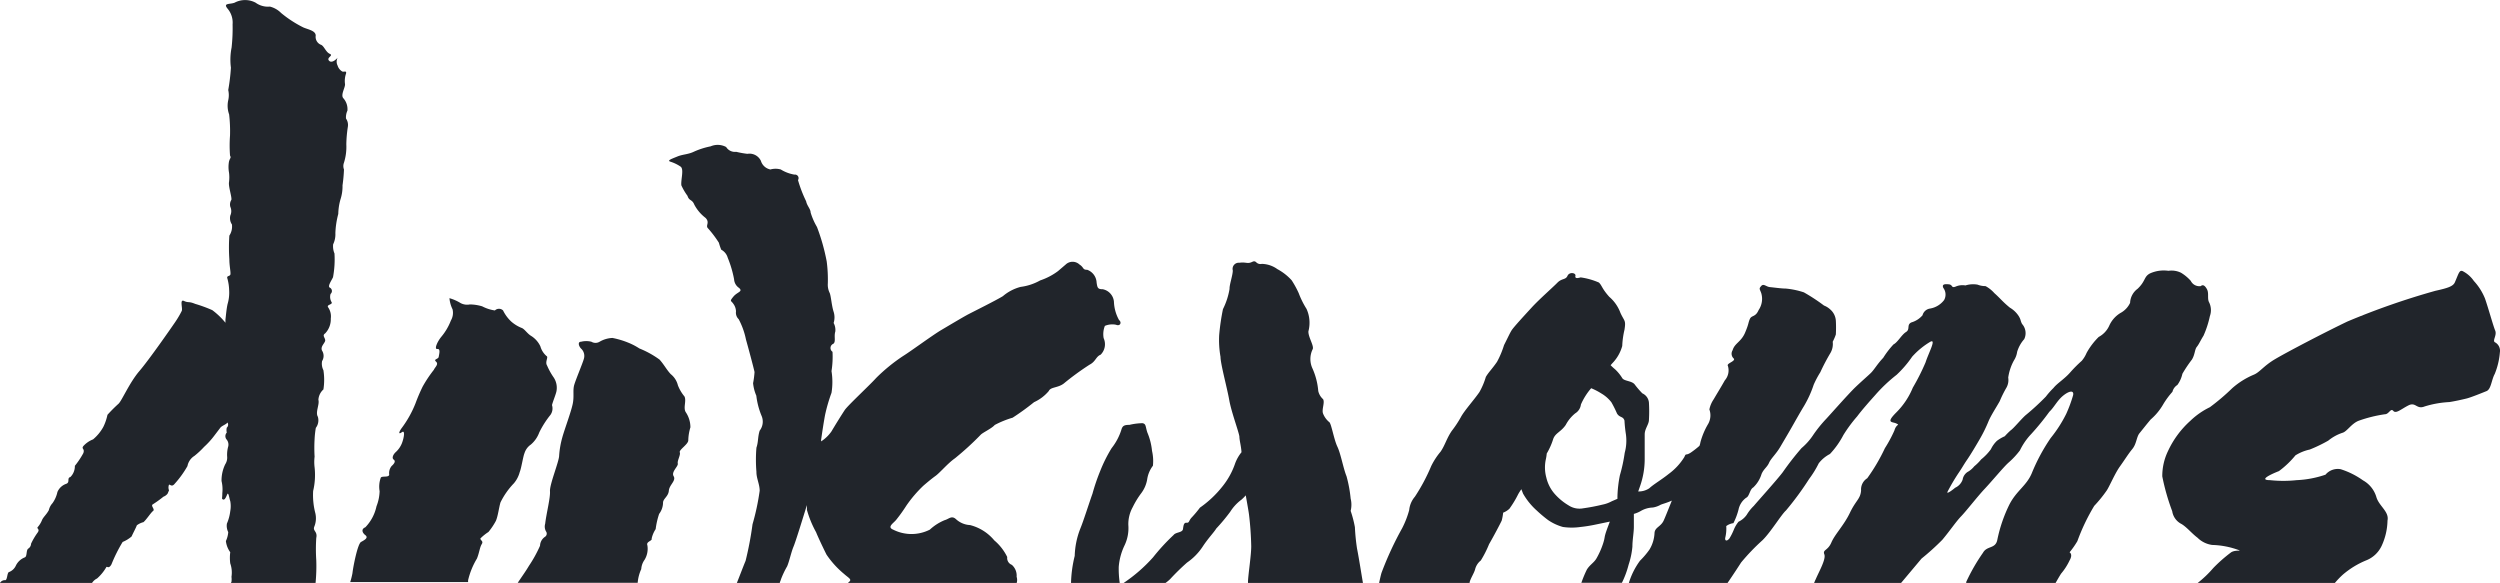 <svg xmlns="http://www.w3.org/2000/svg" viewBox="0 0 223.78 52.18"><title>rad</title><path d="M8.24,52.18a1.1,1.1,0,0,1,.45-0.4,4.08,4.08,0,0,0,.82-1c0.06-.15.21,0.21,0.47-0.27a13.49,13.49,0,0,1,1-2,2.87,2.87,0,0,0,.8-0.49c0.13-.3.37-0.73,0.47-1a1.64,1.64,0,0,1,.59-0.28c0.28-.24.65-0.84,0.86-1s-0.27-.47,0-0.61a9.47,9.47,0,0,0,.93-0.67A0.84,0.84,0,0,0,15,44.19l0.13-.3a0.69,0.69,0,0,1,0-.51c0.13,0,.26.23,0.51-0.08a8.93,8.93,0,0,0,1.14-1.58,1.37,1.37,0,0,1,.62-0.91A7.47,7.47,0,0,0,18.27,40a7.2,7.2,0,0,0,.91-1l0.54-.71c0.13-.18.54-0.3,0.64-0.47a0.35,0.35,0,0,1-.06.46,0.93,0.93,0,0,0,0,.44,0.47,0.47,0,0,0,0,.64,0.72,0.72,0,0,1,.11.67,2.84,2.84,0,0,0-.08.81,1.09,1.09,0,0,1-.17.72,3.31,3.31,0,0,0-.33,1.5,3.15,3.15,0,0,1,.07,1.09c0,0.49-.08.5,0.07,0.56s0.26-.2.37-0.46,0.19,0.39.27,0.6a2.5,2.5,0,0,1,0,.91,4,4,0,0,1-.3,1.11,1.26,1.26,0,0,0,.12.76,2.29,2.29,0,0,1-.21.8,2.1,2.1,0,0,0,.39,1,3.93,3.93,0,0,0,0,1,2.47,2.47,0,0,1,.11,1.2,1.87,1.87,0,0,1,0,.45,1.51,1.51,0,0,1-.09.17h7.61a15.72,15.72,0,0,0,.07-2.1,15.38,15.38,0,0,1,0-2c0.13-.59-0.33-0.61-0.18-1a2,2,0,0,0,.1-1.2,6.43,6.43,0,0,1-.2-2,6.22,6.22,0,0,0,.13-2.12,3.85,3.85,0,0,1,0-.95,13.65,13.65,0,0,1,0-1.58,8.46,8.46,0,0,1,.11-1,1.11,1.11,0,0,0,.18-1c-0.24-.4.17-1.1,0.05-1.51a1.36,1.36,0,0,1,.45-0.93,5.62,5.62,0,0,0,0-1.72,1.29,1.29,0,0,1-.12-0.82,0.87,0.87,0,0,0,0-.93c-0.19-.38.3-0.7,0.28-0.94s-0.29-.42,0-0.61a1.83,1.83,0,0,0,.5-1.32,1.44,1.44,0,0,0-.23-1c-0.19-.26.4-0.24,0.31-0.46a0.92,0.92,0,0,1-.1-0.75,0.34,0.34,0,0,0-.06-0.56c-0.25-.11.18-0.69,0.28-0.94a8.76,8.76,0,0,0,.13-2.12,1.68,1.68,0,0,1-.12-0.82,2.06,2.06,0,0,0,.2-1,7.66,7.66,0,0,1,.26-1.72,5.11,5.11,0,0,1,.19-1.28,3.79,3.79,0,0,0,.19-1.28,13.54,13.54,0,0,0,.13-1.42,0.86,0.86,0,0,1,0-.61A4.72,4.72,0,0,0,31,12.92a11.46,11.46,0,0,1,.14-1.59,1,1,0,0,0-.17-0.72,1.45,1.45,0,0,1,.13-0.71,1.48,1.48,0,0,0-.36-1.1c-0.29-.3.2-1,0.14-1.3a2,2,0,0,1,.09-0.9c0.08-.32-0.18-0.13-0.33-0.2a0.91,0.91,0,0,1-.42-0.53,0.76,0.76,0,0,1,0-.7s-0.48.56-.76,0.27,0.43-.46.06-0.62S29,4.08,28.71,4a0.76,0.76,0,0,1-.45-0.81c0-.44-0.65-0.54-1.1-0.73a10.19,10.19,0,0,1-2-1.3,2.14,2.14,0,0,0-1-.57A1.87,1.87,0,0,1,22.88.24,2,2,0,0,0,21,.24c-0.43.17-1.09,0-.6,0.57a1.93,1.93,0,0,1,.42,1.37,15.88,15.88,0,0,1-.09,2.08,5.56,5.56,0,0,0-.06,1.8,17.72,17.72,0,0,1-.24,2,2.06,2.06,0,0,1,0,.91,2.28,2.28,0,0,0,.08,1.27,13.21,13.21,0,0,1,.08,1.89,12,12,0,0,0,0,1.79c0.12,0.23,0,.2-0.09.53a2.76,2.76,0,0,0,0,1,3.43,3.43,0,0,1,0,.85c-0.07.38,0.27,1.35,0.21,1.59a0.77,0.77,0,0,0-.09.63,0.93,0.93,0,0,1,0,.76,1,1,0,0,0,.14.81,1.47,1.47,0,0,1-.23,1,15.51,15.51,0,0,0,0,2.12c0,0.57.12,1.07,0.1,1.32s-0.39.1-.27,0.42a4.37,4.37,0,0,1,.15,1,3.59,3.59,0,0,1-.14,1.27c-0.1.44-.15,1.08-0.19,1.38v0.29A6.49,6.49,0,0,0,19,27.76a12.64,12.64,0,0,0-1.53-.56c-0.6-.25-0.59-0.07-1-0.26s-0.1.66-.2,0.89a8.43,8.43,0,0,1-.63,1.06c-0.23.34-2.27,3.28-3.16,4.32s-1.55,2.61-1.86,2.92a13.41,13.41,0,0,0-1,1,4.65,4.65,0,0,1-.37,1.08,3.89,3.89,0,0,1-.92,1.12,2.29,2.29,0,0,0-.87.6c-0.2.27,0.15,0.21,0,.63A7.43,7.43,0,0,1,6.7,41.7a1.36,1.36,0,0,1-.4,1c-0.34.09,0,.48-0.38,0.61a1.32,1.32,0,0,0-.78.73,2.69,2.69,0,0,1-.44,1,1.37,1.37,0,0,0-.33.63c-0.24.43-.5,0.61-0.62,0.91a2.15,2.15,0,0,1-.38.61c-0.11.13,0.23,0.16,0,.48a6.07,6.07,0,0,0-.59,1,0.53,0.53,0,0,1-.24.43c-0.23.14-.08,0.73-0.34,0.8a1.48,1.48,0,0,0-.78.73,1.1,1.1,0,0,1-.6.57C0.61,51.24.68,52,.43,51.93a0.5,0.5,0,0,0-.43.25H8.24Z" fill="#21252b"/><path d="M98.47,42.19a17.76,17.76,0,0,0-.68,2c-0.33.92-.8,2.43-1.09,3.13a7.19,7.19,0,0,0-.5,2.44,11.13,11.13,0,0,0-.33,2.42h4.36a8.78,8.78,0,0,1-.09-1.44,5.43,5.43,0,0,1,.51-1.9A3.58,3.58,0,0,0,101,47a3.13,3.13,0,0,1,.39-1.6,7.67,7.67,0,0,1,.77-1.26,2.84,2.84,0,0,0,.53-1.25,2.63,2.63,0,0,1,.51-1.2,4,4,0,0,0-.08-1.33,5.62,5.62,0,0,0-.42-1.65c-0.18-.55-0.1-0.75-0.42-0.83a5.45,5.45,0,0,0-1.18.15c-0.48,0-.63.09-0.73,0.46a5.18,5.18,0,0,1-.87,1.63A13,13,0,0,0,98.47,42.19Z" fill="#21252b"/><path d="M100.58,52.18h3.75a4,4,0,0,0,.41-0.34,20.61,20.61,0,0,1,1.51-1.48,5.21,5.21,0,0,0,1.41-1.44c0.5-.76,1-1.26,1.21-1.61a16.6,16.6,0,0,0,1.25-1.5,4,4,0,0,1,1-1.08,3.88,3.88,0,0,0,.39-0.39c0.13,0.74.25,1.4,0.29,1.71a28.22,28.22,0,0,1,.2,2.85c0,0.83-.28,2.59-0.29,3.18,0,0,0,.07,0,0.1H122c-0.13-.74-0.35-2.18-0.53-3.08a18.31,18.31,0,0,1-.19-1.91,10.13,10.13,0,0,0-.38-1.46,2.29,2.29,0,0,0,0-1.1,11.74,11.74,0,0,0-.37-2c-0.29-.71-0.51-2-0.82-2.65s-0.54-2.06-.72-2.19a1.89,1.89,0,0,1-.56-0.77c-0.14-.36.18-1,0-1.29A1.38,1.38,0,0,1,118,35a6.17,6.17,0,0,0-.51-2,2,2,0,0,1,0-1.72c0.18-.28-0.41-1.12-0.37-1.63a3,3,0,0,0-.17-2,7.75,7.75,0,0,1-.7-1.41,8.49,8.49,0,0,0-.63-1.15,4.77,4.77,0,0,0-1.28-1,2.48,2.48,0,0,0-1.39-.47,0.53,0.53,0,0,1-.52-0.16c-0.21-.16-0.29,0-0.56.06s-0.44-.07-0.93,0a0.55,0.55,0,0,0-.59.69c0,0.43-.31,1.28-0.29,1.65a6.35,6.35,0,0,1-.59,1.81,20.19,20.19,0,0,0-.34,2.33,8.63,8.63,0,0,0,.12,1.94c0,0.63.59,2.78,0.78,3.86s0.83,2.77.91,3.27c0,0.34.15,0.82,0.19,1.41a3.49,3.49,0,0,0-.57,1,6.73,6.73,0,0,1-1.15,2.08,9.43,9.43,0,0,1-2,1.88,10.28,10.28,0,0,1-.71.85c-0.31.31-.22,0.52-0.48,0.5s-0.28.24-.33,0.57-0.64.26-.84,0.53a18.38,18.38,0,0,0-1.84,2A13.88,13.88,0,0,1,100.58,52.18Z" fill="#21252b"/><path d="M41.9,52.18c0-.08,0-0.16,0-0.24A6.71,6.71,0,0,1,42.69,50c0.21-.5.25-1,0.43-1.29S43,48.39,43,48.2a4.17,4.17,0,0,1,.72-0.58,5.92,5.92,0,0,0,.67-1c0.19-.45.27-1.18,0.41-1.65A6.75,6.75,0,0,1,46,43.26a2.55,2.55,0,0,0,.52-1c0.15-.35.3-1.4,0.43-1.7a1.45,1.45,0,0,1,.56-0.76,2.59,2.59,0,0,0,.76-1.09,8.33,8.33,0,0,1,1-1.57,1,1,0,0,0,.14-0.88c0.08-.32.31-0.87,0.39-1.19a1.67,1.67,0,0,0-.23-1.27,6,6,0,0,1-.6-1.08c-0.21-.33.15-0.76-0.05-0.85A1.79,1.79,0,0,1,48.37,31a2.2,2.2,0,0,0-.84-0.94c-0.33-.2-0.57-0.6-0.82-0.7a3.2,3.2,0,0,1-.94-0.57,3.37,3.37,0,0,1-.74-1,0.52,0.52,0,0,0-.73,0l0,0a3.56,3.56,0,0,1-1.14-.37,4,4,0,0,0-1.1-.17,1.24,1.24,0,0,1-.83-0.12,4,4,0,0,0-1-.44,2.85,2.85,0,0,0,.28,1,1.36,1.36,0,0,1-.15,1,5.11,5.11,0,0,1-.86,1.46c-0.36.44-.66,1.13-0.35,1.09s0.15,0.48.12,0.7-0.5.2-.24,0.43-0.09.49-.2,0.74a11.26,11.26,0,0,0-1,1.5,16.13,16.13,0,0,0-.64,1.5,9.54,9.54,0,0,1-1.22,2.19c-0.27.36-.33,0.63,0,0.39s0.18,0.55,0,1a2.17,2.17,0,0,1-.58.81c-0.21.21-.33,0.51-0.15,0.64s0.09,0.33-.18.57a1,1,0,0,0-.22.79c-0.06.27-.68,0.07-0.76,0.27a2.37,2.37,0,0,0-.1,1.2,4,4,0,0,1-.28,1.35,3.85,3.85,0,0,1-1,1.88c-0.36.14-.31,0.46,0,0.7s-0.07.44-.38,0.61-0.71,2.23-.77,2.79a6.76,6.76,0,0,1-.2.8H41.9Z" fill="#21252b"/><path d="M48.8,46.88a0.89,0.89,0,0,0,.07.68,0.34,0.34,0,0,1-.07.48h0a1,1,0,0,0-.46.81,11.55,11.55,0,0,1-1,1.81c-0.24.41-.6,0.92-1,1.51H57.08a3.67,3.67,0,0,1,.32-1.23,1.58,1.58,0,0,1,.29-0.82,1.9,1.9,0,0,0,.26-1.3c-0.14-.36.46-0.39,0.38-0.61a2.56,2.56,0,0,1,.36-0.85A7,7,0,0,1,59,46a1.7,1.7,0,0,0,.35-1c0-.36.48-0.56,0.52-1.08s0.67-.89.43-1.29,0.43-.88.37-1.14,0.27-.77.18-1,0.78-.73.76-1.09a4.32,4.32,0,0,1,.19-1.15,2.42,2.42,0,0,0-.42-1.36c-0.24-.4.08-1-0.11-1.4a3.56,3.56,0,0,1-.59-1,1.84,1.84,0,0,0-.64-1c-0.37-.39-0.59-0.84-1-1.3a8.34,8.34,0,0,0-1.81-1,5.58,5.58,0,0,0-1-.52,7.55,7.55,0,0,0-1.41-.42,2.48,2.48,0,0,0-1.15.34,0.71,0.71,0,0,1-.73,0,1.91,1.91,0,0,0-.93,0c-0.31,0-.22.38,0,0.61a0.89,0.89,0,0,1,.25.93c-0.1.37-.69,1.77-0.85,2.29s0,1-.14,1.71-0.73,2.28-.93,3a8.06,8.06,0,0,0-.29,1.65c0,0.51-.86,2.58-0.82,3.19S48.91,45.93,48.8,46.88Z" fill="#21252b"/><path d="M60,14.47a3.47,3.47,0,0,1,.93.45c0.31,0.25,0,1.17.06,1.67a5.13,5.13,0,0,0,.55.94c0.15,0.48.41,0.29,0.61,0.79a3.59,3.59,0,0,0,1,1.18c0.41,0.41,0,.68.2,0.91a9.83,9.83,0,0,1,1,1.32,5,5,0,0,0,.21.62,1.18,1.18,0,0,1,.58.72A9.82,9.82,0,0,1,65.71,25a1,1,0,0,0,.44.77c0.39,0.34-.15.35-0.51,0.79s-0.2.33,0,.63a1.2,1.2,0,0,1,.24.69,0.8,0.8,0,0,0,.24.69,6.64,6.64,0,0,1,.65,1.81c0.19,0.67.69,2.53,0.77,2.92a7.77,7.77,0,0,1-.13,1,3.8,3.8,0,0,0,.29,1.12,6.72,6.72,0,0,0,.46,1.78A1.32,1.32,0,0,1,68,38.55c-0.18.57-.11,1-0.29,1.52a13,13,0,0,0,0,2.17C67.7,42.8,68,43.34,68,43.93a21.24,21.24,0,0,1-.64,3,30.4,30.4,0,0,1-.62,3.27c-0.21.5-.5,1.28-0.79,2H69.8c0-.11.08-0.22,0.1-0.33a7.86,7.86,0,0,1,.56-1.18c0.21-.5.36-1.26,0.57-1.76s0.83-2.54,1.2-3.72v0.43a9.22,9.22,0,0,0,.82,2c0.17,0.43.64,1.42,0.93,2a8.15,8.15,0,0,0,1.57,1.73c0.38,0.34.68,0.47,0.51,0.66l-0.18.17H91A0.92,0.92,0,0,0,91,51.63a1.28,1.28,0,0,0-.43-1.07,0.65,0.65,0,0,1-.41-0.7A4.57,4.57,0,0,0,89,48.37,4.14,4.14,0,0,0,86.83,47a2,2,0,0,1-1.27-.54c-0.39-.34-0.62,0-1,0.1a4.44,4.44,0,0,0-1.33.85,3.63,3.63,0,0,1-3.28,0c-0.6-.25.07-0.59,0.31-0.93a13.65,13.65,0,0,0,.87-1.22,11.3,11.3,0,0,1,1.53-1.79c0.28-.24.69-0.59,1.08-0.87s1.1-1.13,1.73-1.57a25.56,25.56,0,0,0,2.31-2.11c0.17-.19,1-0.57,1.26-0.88a8.49,8.49,0,0,1,1.6-.65A22.1,22.1,0,0,0,92.56,36a3.74,3.74,0,0,0,1.32-1c0.16-.37.82-0.27,1.34-0.67a24.39,24.39,0,0,1,2.3-1.68c0.57-.29.57-0.73,1-0.9a1.32,1.32,0,0,0,.27-1.48,2,2,0,0,1,.11-1.1,1.7,1.7,0,0,1,1-.1c0.38,0.16.53-.22,0.27-0.42A3.64,3.64,0,0,1,99.71,27a1.25,1.25,0,0,0-1-1.11c-0.44,0-.48-0.12-0.55-0.59a1.28,1.28,0,0,0-.84-1.15c-0.44,0-.27-0.2-0.69-0.47a0.9,0.9,0,0,0-1.24,0l-0.69.59a5.67,5.67,0,0,1-1.59.83,4.81,4.81,0,0,1-1.75.58,4,4,0,0,0-1.59.83c-0.6.37-2.61,1.37-3.07,1.61s-1.73,1-2.46,1.43-2.76,1.92-3.36,2.29a15.6,15.6,0,0,0-2.46,2c-0.51.58-2.54,2.46-2.81,2.87S74.79,38,74.43,38.61a3.32,3.32,0,0,1-.93.9V39.37c0.12-.83.22-1.5,0.35-2.21a14.92,14.92,0,0,1,.58-2,6.1,6.1,0,0,0,0-1.94,8.31,8.31,0,0,0,.09-1.73,0.41,0.41,0,0,1,0-.68c0.36-.14.1-0.66,0.25-1.13a1.32,1.32,0,0,0-.15-0.77,1.66,1.66,0,0,0,0-1c-0.18-.55-0.23-1.39-0.35-1.68a1.66,1.66,0,0,1-.17-0.84A12.48,12.48,0,0,0,74,23.4a18.1,18.1,0,0,0-.87-3.08,5.88,5.88,0,0,1-.57-1.3c0-.31-0.33-0.61-0.4-1a11.6,11.6,0,0,1-.73-1.9,0.32,0.32,0,0,0-.32-0.49,3.37,3.37,0,0,1-1.22-.46,1.71,1.71,0,0,0-.93,0,1.11,1.11,0,0,1-.85-0.77,1.13,1.13,0,0,0-1.21-.63,8.37,8.37,0,0,1-1-.18A0.92,0.92,0,0,1,65,13.16a1.59,1.59,0,0,0-1.39-.06,6.81,6.81,0,0,0-1.5.48c-0.52.25-1,.23-1.48,0.43S59.68,14.36,60,14.47Z" fill="#21252b"/><path d="M196.06,37.67a8.36,8.36,0,0,0-2,2.71,5.14,5.14,0,0,0-.51,2.26,19.65,19.65,0,0,0,.89,3.12,1.54,1.54,0,0,0,.84,1.15c0.49,0.3.89,0.82,1.42,1.22a2.31,2.31,0,0,0,1.32.65,7.41,7.41,0,0,1,2.06.35c0.93,0.31,0,0-.42.35a13.31,13.31,0,0,0-1.55,1.37,9.69,9.69,0,0,1-1.39,1.33H209a7.58,7.58,0,0,1,.71-0.74,7.67,7.67,0,0,1,2.14-1.3,2.57,2.57,0,0,0,1.34-1.29,5.61,5.61,0,0,0,.52-2.25c0.17-.81-0.77-1.3-1-2.12A2.53,2.53,0,0,0,211.52,43a7.19,7.19,0,0,0-2-1,1.43,1.43,0,0,0-1.36.49,9.22,9.22,0,0,1-2.59.49,11.19,11.19,0,0,1-2.37,0c-1.13,0,.25-0.6.79-0.81a8.09,8.09,0,0,0,1.48-1.41,4,4,0,0,1,1.28-.52,13.36,13.36,0,0,0,1.66-.8,4,4,0,0,1,1.27-.7c0.39-.1.79-0.81,1.43-1.07a12.07,12.07,0,0,1,2.37-.59c0.36,0,.51-0.58.75-0.3s0.68-.15,1.35-0.49,0.72,0.39,1.46.09a9,9,0,0,1,2.2-.39c0.47-.07,1.15-0.22,1.55-0.32s1.36-.49,1.78-0.66,0.44-1,.74-1.54a6.49,6.49,0,0,0,.46-1.93,0.86,0.86,0,0,0-.42-0.89c-0.3-.13.18-0.63,0-1.06s-0.59-1.93-.91-2.86a5.16,5.16,0,0,0-1-1.58,2.71,2.71,0,0,0-1-.88c-0.3-.13-0.36.22-0.7,1-0.16.37-.66,0.52-1.74,0.76a66.58,66.58,0,0,0-7.88,2.75c-2.09,1-5.41,2.74-6.46,3.36s-1.38,1.18-1.92,1.4a7,7,0,0,0-1.93,1.21,19.47,19.47,0,0,1-2,1.7A6.73,6.73,0,0,0,196.06,37.67Z" fill="#21252b"/><path d="M131.55,52.18l0-.07c0.1-.37.41-0.83,0.49-1.15a1.46,1.46,0,0,1,.51-0.79,9.64,9.64,0,0,0,.74-1.46c0.44-.76,1-1.83,1.13-2.11a4.63,4.63,0,0,0,.13-0.71,1.76,1.76,0,0,0,.56-0.35,9.11,9.11,0,0,0,.79-1.31,5,5,0,0,1,.28-0.44l0.15,0.39a6.06,6.06,0,0,0,1.24,1.53,11.9,11.9,0,0,0,1,.84,4.42,4.42,0,0,0,1.33.62,5.53,5.53,0,0,0,1.58,0,12.74,12.74,0,0,0,1.32-.21l1.3-.27c-0.13.35-.25,0.66-0.32,0.87-0.21.62-.09,0.49-0.29,1.11a7.07,7.07,0,0,1-.59,1.32h0c-0.22.38-.6,0.57-0.86,1a10.81,10.81,0,0,0-.49,1.18h3.63a8.28,8.28,0,0,0,.6-1.62,7.12,7.12,0,0,0,.34-1.62c0-.63.14-1.3,0.13-1.83V46a2.63,2.63,0,0,0,.62-0.26,2.25,2.25,0,0,1,1.07-.31,2.09,2.09,0,0,0,.71-0.25c0.24-.1.51-0.15,1-0.37-0.32.8-.6,1.5-0.71,1.74-0.25.6-.8,0.63-0.84,1.15a3.13,3.13,0,0,1-.45,1.49,7.14,7.14,0,0,1-.85,1,6.61,6.61,0,0,0-1,2h8.83c0.53-.77,1.06-1.59,1.22-1.84a19,19,0,0,1,1.92-2c0.75-.74,1.68-2.29,2.09-2.65a26.72,26.72,0,0,0,2.08-2.83,8.71,8.71,0,0,0,.86-1.4,3,3,0,0,1,1-.83A7.52,7.52,0,0,0,165,38.95a12.51,12.51,0,0,1,1.24-1.68c0.4-.54,1.08-1.31,1.6-1.89a13.84,13.84,0,0,1,1.93-1.83,9.78,9.78,0,0,0,1.39-1.62,6.93,6.93,0,0,1,1.63-1.34c0.56-.29-0.16,1-0.43,1.85a19.56,19.56,0,0,1-1.14,2.26,6.72,6.72,0,0,1-1.47,2.21c-1,1-.35.82,0,1s0,0-.18.63a12.06,12.06,0,0,1-.85,1.58,16.7,16.7,0,0,1-1.58,2.69,1.18,1.18,0,0,0-.55,1.09c-0.06.77-.46,0.87-1,2s-1.34,1.91-1.66,2.66-0.8.63-.63,1.06-0.49,1.56-.77,2.23c-0.06.1-.09,0.22-0.15,0.33h7.79L172,50a22.24,22.24,0,0,0,1.86-1.68c0.71-.85,1.21-1.61,1.69-2.11s1.46-1.77,2.11-2.46,1.73-2,2.15-2.36a7,7,0,0,0,1-1.08,5.74,5.74,0,0,1,1-1.45,22.56,22.56,0,0,0,1.63-2c0.42-.39.7-1,1.22-1.43s1-.54.91-0.06a12.16,12.16,0,0,1-.62,1.68,11.63,11.63,0,0,1-1.39,2.16,16.73,16.73,0,0,0-1.7,3.17c-0.48,1.12-1.36,1.54-2,2.79a13,13,0,0,0-1.08,3.17c-0.17.81-.92,0.49-1.28,1.14A16.93,16.93,0,0,0,176,52.09l0,0.09h8c0.16-.28.32-0.56,0.49-0.83a5.29,5.29,0,0,0,.76-1.18c0.33-.57,0-0.73,0-0.73a7.83,7.83,0,0,0,.7-1,17.82,17.82,0,0,1,1.51-3.16,11.54,11.54,0,0,0,1.12-1.38c0.23-.34.74-1.54,1.18-2.15s0.73-1.1,1.11-1.56,0.37-1.08.64-1.41,0.66-.83,1-1.23a5.2,5.2,0,0,0,1.13-1.37,7.21,7.21,0,0,1,.82-1.11,1,1,0,0,1,.44-0.61,2.66,2.66,0,0,0,.45-1,11.76,11.76,0,0,1,.85-1.27c0.28-.45.25-0.91,0.44-1.14s0.33-.57.6-1a8.72,8.72,0,0,0,.57-1.75,1.58,1.58,0,0,0-.06-1.22c-0.2-.35,0-0.82-0.2-1.19s-0.39-.43-0.55-0.28a0.86,0.86,0,0,1-.9-0.47,3.75,3.75,0,0,0-.88-0.73,1.93,1.93,0,0,0-1.12-.17,3,3,0,0,0-1.64.23c-0.57.29-.38,0.68-1.12,1.38a1.64,1.64,0,0,0-.67,1.26,2,2,0,0,1-.87.91,2.53,2.53,0,0,0-1,1.14,2.14,2.14,0,0,1-.94,1,6.17,6.17,0,0,0-1.09,1.44,2.66,2.66,0,0,1-.43.7,11.77,11.77,0,0,0-1,1c-0.53.62-1.19,1-1.53,1.43a7,7,0,0,0-.68.77,22,22,0,0,1-1.83,1.68c-0.43.39-1.07,1.18-1.32,1.34a6.44,6.44,0,0,0-.53.53,3.36,3.36,0,0,0-.7.41,2.56,2.56,0,0,0-.54.75,4.67,4.67,0,0,1-.87.91,4.29,4.29,0,0,1-.62.62,2.13,2.13,0,0,1-.5.45,1,1,0,0,0-.54.74,1.26,1.26,0,0,1-.67.73c-0.42.35-.77,0.56-0.69,0.37a17.45,17.45,0,0,1,1-1.7c0.35-.51.43-0.7,0.76-1.18s0.81-1.29,1.14-1.86A12.88,12.88,0,0,0,178,37.7c0.24-.56.7-1.25,1-1.79a10.16,10.16,0,0,1,.6-1.21,1.39,1.39,0,0,0,.16-0.9,4.45,4.45,0,0,1,.52-1.55,1.89,1.89,0,0,0,.28-0.76,3,3,0,0,1,.63-1.13A1.23,1.23,0,0,0,181,29c-0.16-.31-0.09-0.33-0.26-0.64a2.33,2.33,0,0,0-.83-0.82c-0.62-.5-0.88-0.85-1.39-1.3a2.9,2.9,0,0,0-.79-0.63,1.88,1.88,0,0,1-.71-0.13,2.3,2.3,0,0,0-1.09.07,1.55,1.55,0,0,0-.87.1c-0.43.17-.23-0.16-0.62-0.2s-0.63,0-.49.32a1,1,0,0,1,.07,1.09,2,2,0,0,1-1.26.76,0.81,0.81,0,0,0-.67.6,2.06,2.06,0,0,1-1,.64c-0.45.22-.08,0.61-0.48,0.86s-0.74.92-1.12,1.11a7.94,7.94,0,0,0-.92,1.2c-0.52.54-.81,1.07-1.11,1.36s-0.76.68-1.36,1.25-2.3,2.5-2.62,2.84A11.53,11.53,0,0,0,162.26,39a5.49,5.49,0,0,1-1,1.11,25.72,25.72,0,0,0-1.69,2.17c-0.54.71-2.31,2.67-2.58,3a3.79,3.79,0,0,0-.63.79,1.88,1.88,0,0,1-.74.63,2.86,2.86,0,0,0-.4.66,5.38,5.38,0,0,1-.41.83c-0.25.31-.45,0.22-0.37-0.1a3.36,3.36,0,0,0,.08-1,1.37,1.37,0,0,1,.64-0.26,5.86,5.86,0,0,0,.46-1.22,1.74,1.74,0,0,1,.69-1.06c0.28-.12.32-0.75,0.62-0.91a2.76,2.76,0,0,0,.75-1.21c0.19-.45.5-0.61,0.67-1s0.63-.79,1-1.42,0.64-1.08,1-1.71,0.72-1.28,1.12-1.94a9.65,9.65,0,0,0,.88-1.93,8.55,8.55,0,0,1,.59-1.11,18.34,18.34,0,0,1,.91-1.73,1.61,1.61,0,0,0,.2-1,4.71,4.71,0,0,0,.28-0.65,11.26,11.26,0,0,0,0-1.24,1.46,1.46,0,0,0-.5-1,1.76,1.76,0,0,0-.56-0.35,16.51,16.51,0,0,0-1.8-1.18,7.24,7.24,0,0,0-1.62-.34c-0.39,0-1.08-.1-1.42-0.13s-0.56-.35-0.78-0.1-0.14.25,0,.63a1.78,1.78,0,0,1-.23,1.52c-0.29.67-.63,0.44-0.79,0.81s-0.08.41-.43,1.23-0.93.93-1.11,1.56a0.58,0.58,0,0,0,.12.76c0.12,0.25-.7.41-0.54,0.65a1.36,1.36,0,0,1-.28,1.29c-0.36.64-.59,1-1,1.7a2.46,2.46,0,0,0-.38.9,1.56,1.56,0,0,1-.1,1.28,6.54,6.54,0,0,0-.7,1.65,1.48,1.48,0,0,1-.09.33,8.39,8.39,0,0,1-.77.6c-0.49.32-.41,0-0.58,0.4a5.38,5.38,0,0,1-1.41,1.52c-0.62.5-1.33,0.91-1.72,1.27a1.68,1.68,0,0,1-1,.29l0.15-.43a7.32,7.32,0,0,0,.43-2.53V38.89c0-.52.38-0.9,0.38-1.31a13.3,13.3,0,0,0,0-1.53,1,1,0,0,0-.59-0.84,8.08,8.08,0,0,1-.71-0.83c-0.29-.3-0.89-0.26-1.08-0.52a3.71,3.71,0,0,0-.66-0.81,4.73,4.73,0,0,1-.39-0.36l0.14-.16a3.59,3.59,0,0,0,.9-1.56,7.54,7.54,0,0,1,.2-1.45c0.14-.88,0-0.73-0.36-1.51a3.47,3.47,0,0,0-1-1.44c-0.68-.76-0.64-1-0.93-1.28a6.28,6.28,0,0,0-1.63-.46c-0.26.07-.53,0.13-0.47-0.14s-0.54-.38-0.71,0-0.5.2-.91,0.62-1.63,1.49-2.29,2.21-1.64,1.78-1.81,2.06-0.3.58-.67,1.31a8.16,8.16,0,0,1-.63,1.5c-0.47.68-.75,0.92-1,1.35a6.42,6.42,0,0,1-.57,1.35c-0.47.69-1.35,1.66-1.66,2.24a9.61,9.61,0,0,1-.82,1.24c-0.47.69-.6,1.28-1,1.86a6.23,6.23,0,0,0-.84,1.29,16.65,16.65,0,0,1-1.46,2.74,2.15,2.15,0,0,0-.51,1.2,8.21,8.21,0,0,1-.63,1.62,29.41,29.41,0,0,0-1.85,4c-0.09.31-.15,0.62-0.22,0.93h8.11Zm6.82-11.06a3.46,3.46,0,0,0,.08-0.52,6.17,6.17,0,0,0,.57-1.27c0.18-.57.69-0.65,1.13-1.29A3.33,3.33,0,0,1,141,37a1.07,1.07,0,0,0,.51-0.79,5.68,5.68,0,0,1,.92-1.46,5.72,5.72,0,0,1,.91.47,3.12,3.12,0,0,1,.9.79,10,10,0,0,1,.5,1c0.24,0.4.55,0.23,0.67,0.64a11.79,11.79,0,0,0,.13,1.23,4.19,4.19,0,0,1-.11,1.66,14.08,14.08,0,0,1-.43,2,11.07,11.07,0,0,0-.22,1.91v0.2l-0.51.22a2.91,2.91,0,0,1-.83.3,17.22,17.22,0,0,1-1.73.33,1.78,1.78,0,0,1-1.3-.26,5.19,5.19,0,0,1-1.22-1,3.38,3.38,0,0,1-.78-1.51A3.44,3.44,0,0,1,138.37,41.12Z" fill="#21252b"/></svg>